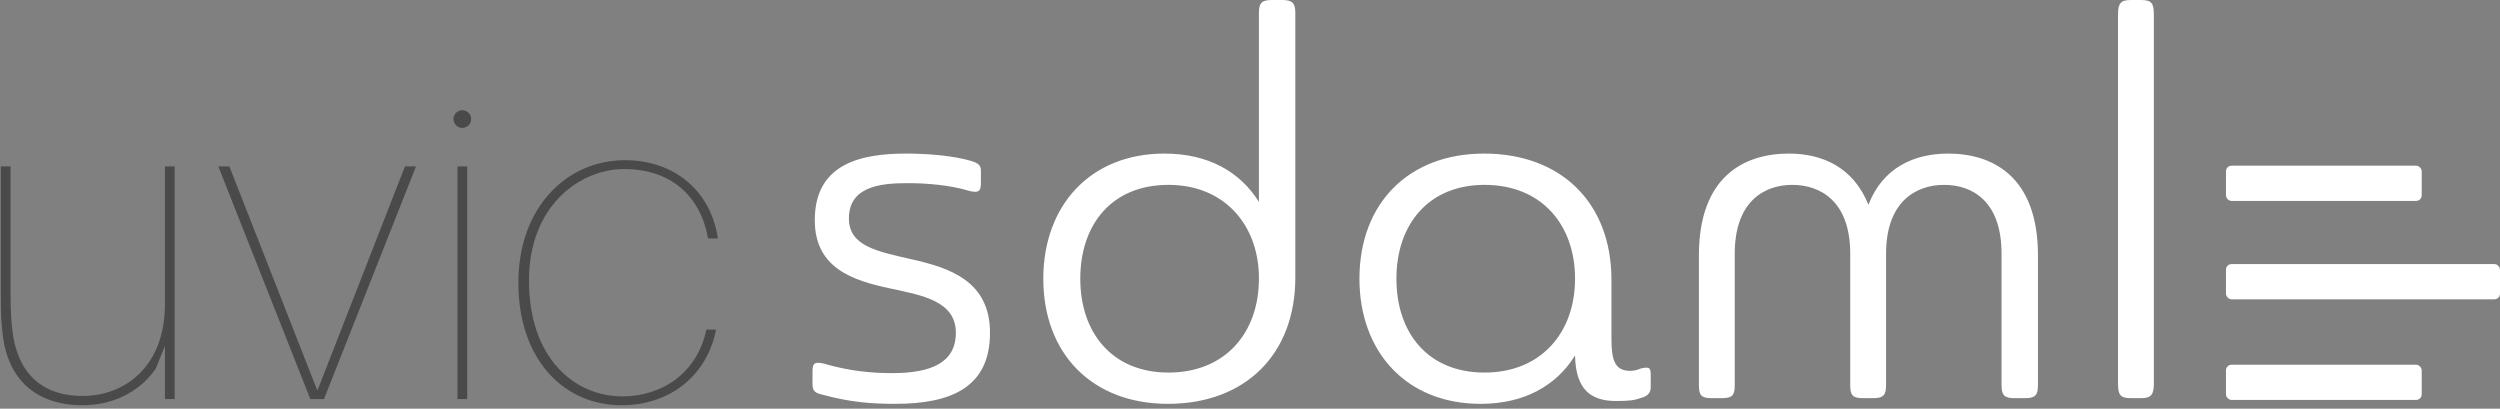 <svg width="520" height="85" viewBox="0 0 520 85" xmlns="http://www.w3.org/2000/svg"><rect x="0" y="0" width="520" height="85" fill="#808080" stroke="none"/><title>v4_dark</title><g fill="none" fill-rule="evenodd"><path d="M205.919 69.211c0-10.766-8.402-13.487-16.211-15.262-7.218-1.656-13.135-2.72-13.135-8.518 0-6.507 6.272-7.335 12.07-7.335 4.023 0 8.874.355 13.134 1.656 1.657.355 2.249.118 2.249-1.538v-2.721c0-1.065-.474-1.538-2.012-2.011-3.55-1.065-8.875-1.538-13.49-1.538-9.111 0-19.05 1.893-19.05 13.842 0 9.938 7.81 12.54 15.619 14.197 6.626 1.42 13.726 2.603 13.726 9.228 0 6.27-5.206 8.4-13.253 8.4-4.496 0-9.111-.473-14.318-2.011-1.775-.355-2.248-.118-2.248 1.656v2.603c0 1.42.473 1.893 2.13 2.248 5.68 1.538 9.94 1.893 15.028 1.893 11.714 0 19.76-3.431 19.76-14.789zm63.508-11.476V2.603c0-2.011-.71-2.603-2.722-2.603h-2.13c-2.13 0-2.721.592-2.721 2.721V42c-3.905-6.27-10.531-10.056-19.643-10.056-15.501 0-25.204 10.884-25.204 26.028 0 15.735 10.295 26.028 25.914 26.028 16.093 0 26.506-10.293 26.506-26.265zm-7.573.237c0 11.24-6.982 19.521-18.815 19.521-11.714 0-18.34-8.282-18.34-19.521 0-11.24 6.507-19.521 18.34-19.521 11.36 0 18.46 7.926 18.815 18.693v.828zm73.33.236c0-15.971-10.414-26.264-26.507-26.264-15.619 0-25.914 10.293-25.914 26.028 0 15.143 9.703 26.028 25.205 26.028 9.11 0 15.737-3.786 19.642-10.056.119 7.217 3.432 9.464 8.52 9.464 2.722 0 3.786-.118 5.443-.71 1.183-.354 1.775-1.064 1.775-2.129v-2.721c0-1.538-.473-1.538-2.13-1.183-.473.236-1.302.473-2.13.473-3.195 0-3.905-2.248-3.905-6.625V58.208zm-7.574-.236c0 11.24-7.1 19.521-18.814 19.521-11.833 0-18.341-8.282-18.341-19.521 0-11.24 6.626-19.521 18.34-19.521 11.834 0 18.815 8.281 18.815 19.52zm112.935-16.564V3.018c0-2.362.592-3.018 2.722-3.018h2.011C447.527 0 448 .656 448 3.018v76.781c0 2.362-.592 3.018-2.722 3.018h-2.011c-2.248 0-2.722-.656-2.722-3.018V41.41zm-16.65 11.713c0-16.682-9.702-21.177-18.695-21.177-7.1 0-13.608 2.957-16.567 10.648-3.194-7.927-9.703-10.648-16.566-10.648-8.993 0-18.696 4.495-18.696 21.177v26.975c0 2.13.474 2.72 2.722 2.72h2.011c2.249 0 2.722-.59 2.722-2.72v-27.33c0-10.884 6.153-14.315 11.951-14.315 5.917 0 12.07 3.43 12.07 14.315v27.33c0 2.13.473 2.72 2.721 2.72h2.012c2.13 0 2.722-.59 2.722-2.72v-27.33c0-10.884 6.271-14.315 12.07-14.315 5.916 0 11.95 3.43 11.95 14.315v27.33c0 2.13.592 2.72 2.722 2.72h2.13c2.13 0 2.722-.59 2.722-2.72V53.12z" fill="#FFF"/><path d="M36.326 34.608h-2.024v28.704c0 12.88-8.28 19.044-17.112 19.044-9.2 0-13.708-5.52-14.628-13.708-.276-2.484-.368-4.6-.368-8.004V34.608H.17v26.864c0 3.956.092 5.428.368 7.912 1.012 9.476 6.9 14.904 16.652 14.904 5.98 0 11.592-2.484 15.18-7.544l1.932-4.784V83h2.024V34.608zm50.205 0h-2.3L66.015 81.252 47.707 34.608h-2.3L64.543 83h2.852L86.53 34.608zm9.633-11.684c-1.012 0-1.84.828-1.84 1.84s.828 1.84 1.84 1.84 1.84-.828 1.84-1.84-.828-1.84-1.84-1.84zM97.176 83V34.608h-2.024V83h2.024zm32.817-49.68c-12.144 0-22.172 9.844-22.172 25.484 0 16.1 9.568 25.484 21.436 25.484 9.936 0 17.756-5.98 19.688-15.732h-2.024c-1.84 8.924-9.108 13.892-17.48 13.892-9.752 0-19.412-7.728-19.412-24.104 0-15.64 10.672-23.184 19.78-23.184 9.844 0 15.916 5.704 17.48 14.444h2.024c-1.38-9.66-8.832-16.284-19.32-16.284z" fill="#4A4A4A"/><g transform="translate(463 34)" fill="#FFF"><rect y="41.86" width="40.714" height="7.326" rx="1.163"/><rect y=".465" width="40.714" height="7.326" rx="1.163"/><rect y="20.93" width="57" height="7.326" rx="1.163"/></g></g></svg>